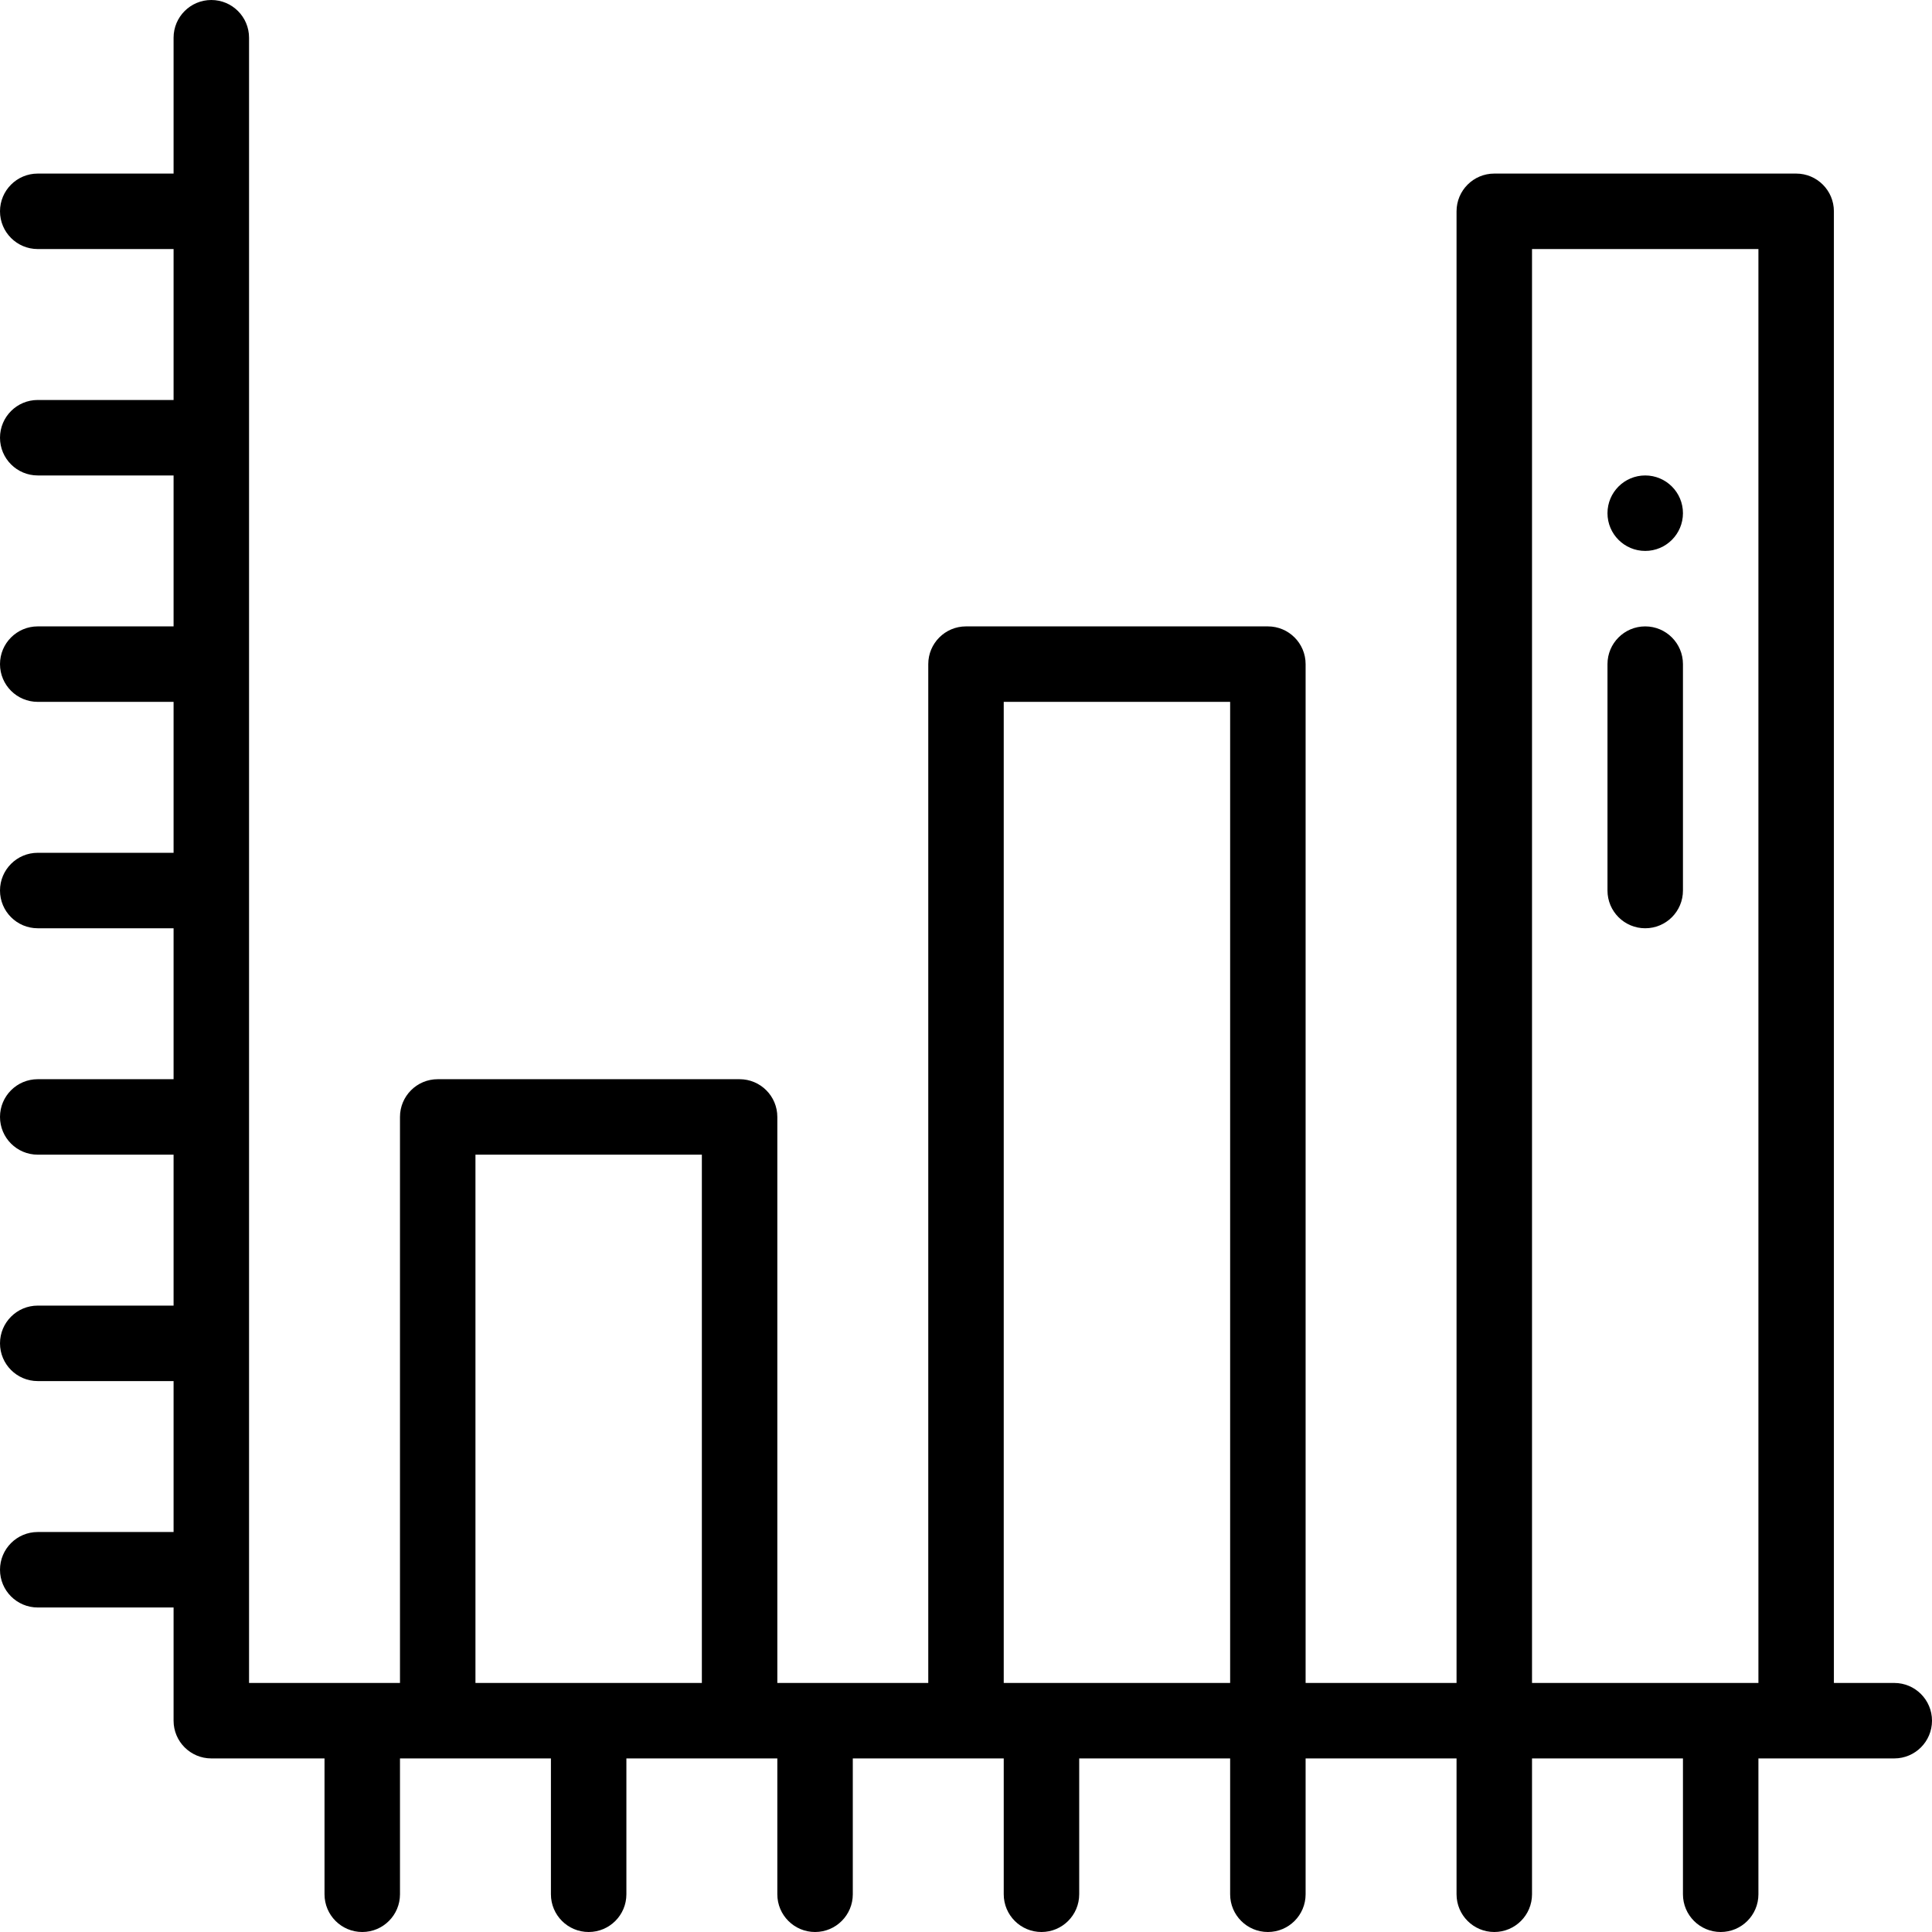 <svg viewBox="0 0 512 512" xmlns="http://www.w3.org/2000/svg"><path d="m436 146c5.52 0 10-4.48 10-10s-4.48-10-10-10-10 4.48-10 10 4.48 10 10 10zm0 0"/><path d="m502 446h-16v-390c0-5.523-4.477-10-10-10h-80c-5.523 0-10 4.477-10 10v390h-40v-270c0-5.523-4.477-10-10-10h-80c-5.523 0-10 4.477-10 10v270h-40v-150c0-5.523-4.477-10-10-10h-80c-5.523 0-10 4.477-10 10v150h-40v-436c0-5.523-4.477-10-10-10s-10 4.477-10 10v36h-36c-5.523 0-10 4.477-10 10s4.477 10 10 10h36v40h-36c-5.523 0-10 4.477-10 10s4.477 10 10 10h36v40h-36c-5.523 0-10 4.477-10 10s4.477 10 10 10h36v40h-36c-5.523 0-10 4.477-10 10s4.477 10 10 10h36v40h-36c-5.523 0-10 4.477-10 10s4.477 10 10 10h36v40h-36c-5.523 0-10 4.477-10 10s4.477 10 10 10h36v40h-36c-5.523 0-10 4.477-10 10s4.477 10 10 10h36v30c0 5.523 4.477 10 10 10h30v36c0 5.523 4.477 10 10 10s10-4.477 10-10v-36h40v36c0 5.523 4.477 10 10 10s10-4.477 10-10v-36h40v36c0 5.523 4.477 10 10 10s10-4.477 10-10v-36h40v36c0 5.523 4.477 10 10 10s10-4.477 10-10v-36h40v36c0 5.523 4.477 10 10 10s10-4.477 10-10v-36h40v36c0 5.523 4.477 10 10 10s10-4.477 10-10v-36h40v36c0 5.523 4.477 10 10 10s10-4.477 10-10v-36h36c5.523 0 10-4.477 10-10s-4.477-10-10-10zm-316 0h-60v-140h60zm140 0h-60v-260h60zm140 0h-60v-380h60zm0 0"/><path d="m436 246c5.523 0 10-4.477 10-10v-60c0-5.523-4.477-10-10-10s-10 4.477-10 10v60c0 5.523 4.477 10 10 10zm0 0"/></svg>